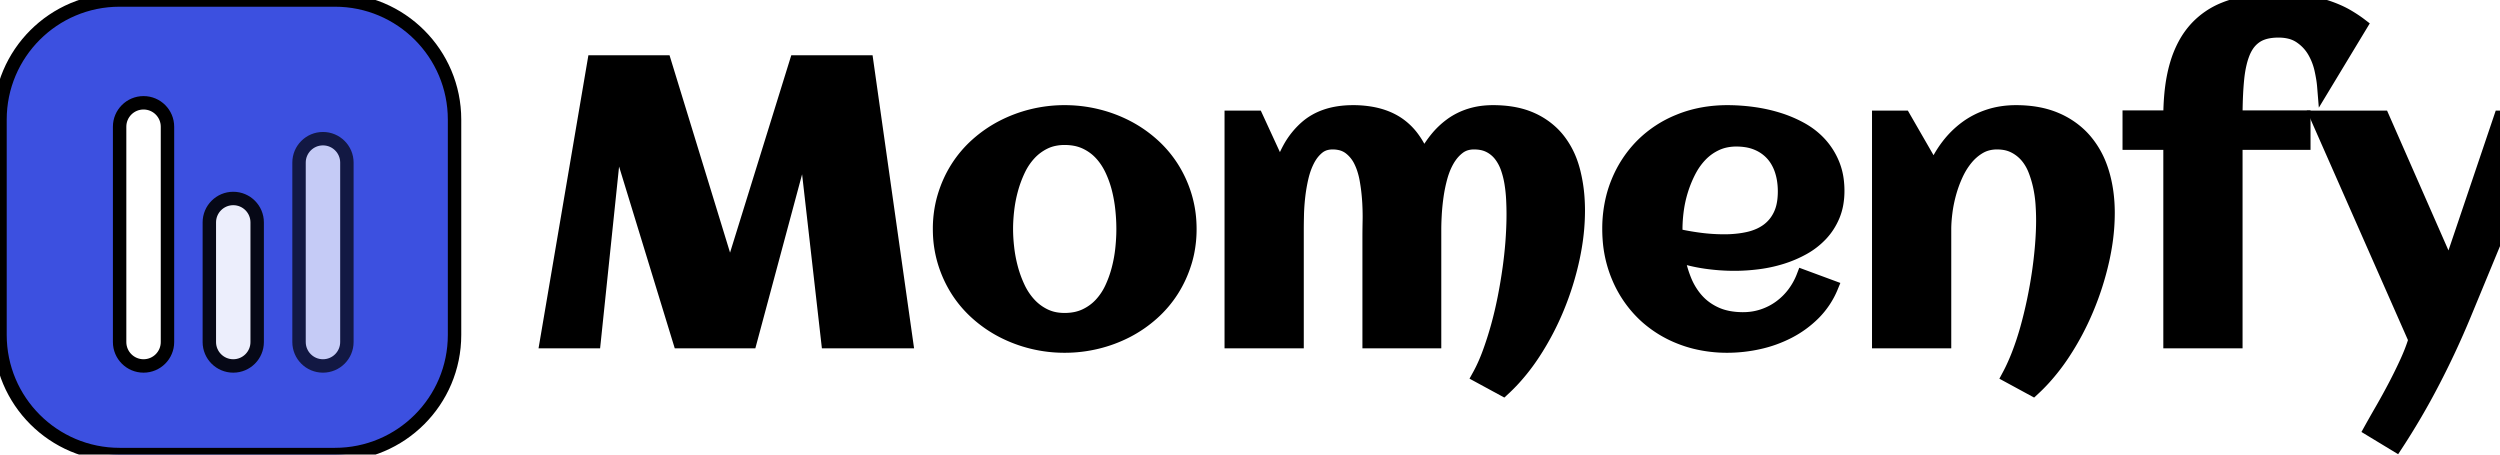 <svg width="176" height="32" viewBox="0 0 176 32" xmlns="http://www.w3.org/2000/svg"><g id="svgGroup" stroke-linecap="round" fill-rule="evenodd" font-size="9pt" stroke="#000" stroke-width="0.25mm" fill="#000" style="stroke:#000;stroke-width:0.25mm;fill:#000">
    
    <path d="M 47.852 24.049 L 43.354 9.365 L 41.822 24.049 L 38.473 24.049 L 41.822 4.361 L 46.785 4.361 L 51.393 19.387 L 56.055 4.361 L 61.018 4.361 L 63.807 24.049 L 58.283 24.049 L 56.656 9.748 L 52.814 24.049 L 47.852 24.049 Z" id="3" fill="1C2434"/><path d="M 83.598 17.81 A 8.206 8.206 0 0 0 83.768 16.119 A 8.85 8.85 0 0 0 83.762 15.817 A 7.821 7.821 0 0 0 83.439 13.815 A 8.075 8.075 0 0 0 82.53 11.813 A 7.787 7.787 0 0 0 81.129 10.165 A 8.696 8.696 0 0 0 79.331 8.928 A 9.415 9.415 0 0 0 77.239 8.148 A 9.574 9.574 0 0 0 74.949 7.875 A 9.489 9.489 0 0 0 72.666 8.148 A 9.444 9.444 0 0 0 70.581 8.928 A 8.696 8.696 0 0 0 68.783 10.165 A 7.787 7.787 0 0 0 67.382 11.813 Q 66.801 12.729 66.473 13.815 A 7.396 7.396 0 0 0 66.361 14.228 A 8.083 8.083 0 0 0 66.145 16.119 A 8.85 8.85 0 0 0 66.15 16.421 A 7.821 7.821 0 0 0 66.473 18.423 A 8.075 8.075 0 0 0 67.382 20.426 A 7.787 7.787 0 0 0 68.783 22.073 A 8.696 8.696 0 0 0 70.581 23.311 A 9.444 9.444 0 0 0 72.666 24.09 A 9.489 9.489 0 0 0 74.949 24.363 A 9.574 9.574 0 0 0 77.239 24.09 A 9.415 9.415 0 0 0 79.331 23.311 A 8.696 8.696 0 0 0 81.129 22.073 A 7.787 7.787 0 0 0 82.53 20.426 Q 83.111 19.51 83.439 18.43 A 7.28 7.28 0 0 0 83.598 17.81 Z M 79.064 16.119 A 12.889 12.889 0 0 0 79.029 15.181 A 15.284 15.284 0 0 0 78.989 14.731 A 10.061 10.061 0 0 0 78.736 13.296 A 7.364 7.364 0 0 0 78.251 11.942 Q 77.943 11.293 77.492 10.808 Q 77.041 10.322 76.412 10.028 A 3.06 3.06 0 0 0 75.593 9.783 A 4.097 4.097 0 0 0 74.949 9.734 A 3.578 3.578 0 0 0 74.201 9.81 A 2.852 2.852 0 0 0 73.541 10.035 A 3.573 3.573 0 0 0 72.468 10.835 A 4.504 4.504 0 0 0 71.761 11.869 A 5.101 5.101 0 0 0 71.702 11.99 Q 71.395 12.647 71.203 13.351 Q 71.012 14.055 70.93 14.772 A 12.903 12.903 0 0 0 70.86 15.614 A 10.473 10.473 0 0 0 70.848 16.119 Q 70.848 16.748 70.93 17.466 Q 71.012 18.184 71.203 18.895 A 8.073 8.073 0 0 0 71.702 20.255 A 4.628 4.628 0 0 0 72.383 21.308 A 4.327 4.327 0 0 0 72.468 21.403 Q 72.926 21.902 73.541 22.203 A 2.942 2.942 0 0 0 74.448 22.472 A 3.763 3.763 0 0 0 74.949 22.504 Q 75.77 22.504 76.398 22.21 Q 77.027 21.916 77.485 21.424 A 4.368 4.368 0 0 0 78.235 20.309 A 4.903 4.903 0 0 0 78.244 20.289 Q 78.545 19.647 78.729 18.936 Q 78.914 18.225 78.989 17.5 A 14.071 14.071 0 0 0 79.057 16.536 A 12.029 12.029 0 0 0 79.064 16.119 Z" id="4" fill="1C2434"/><path d="M 105.834 27.412 L 104.098 26.469 A 10.365 10.365 0 0 0 104.544 25.562 A 13.02 13.02 0 0 0 104.822 24.869 Q 105.15 23.98 105.424 22.996 Q 105.697 22.012 105.902 20.973 Q 106.107 19.934 106.251 18.901 A 30.079 30.079 0 0 0 106.445 17.142 A 27.132 27.132 0 0 0 106.463 16.898 A 28.107 28.107 0 0 0 106.521 15.747 A 22.827 22.827 0 0 0 106.531 15.08 Q 106.531 14.602 106.504 14.041 A 10.387 10.387 0 0 0 106.388 12.92 Q 106.299 12.359 106.121 11.847 A 3.312 3.312 0 0 0 105.738 11.073 A 3.051 3.051 0 0 0 105.636 10.931 A 2.274 2.274 0 0 0 104.87 10.288 A 2.033 2.033 0 0 0 104.305 10.096 Q 104.063 10.05 103.787 10.049 A 3.426 3.426 0 0 0 103.77 10.049 A 1.967 1.967 0 0 0 103.22 10.122 A 1.604 1.604 0 0 0 102.696 10.384 A 2.819 2.819 0 0 0 102.103 10.998 A 3.392 3.392 0 0 0 101.937 11.252 A 4.677 4.677 0 0 0 101.567 12.05 A 5.608 5.608 0 0 0 101.438 12.455 A 10.713 10.713 0 0 0 101.158 13.802 A 16.071 16.071 0 0 0 101.056 14.703 A 13.75 13.75 0 0 0 101.028 15.094 A 26.911 26.911 0 0 0 101.007 15.528 Q 100.994 15.868 100.994 16.133 L 100.994 24.049 L 96.387 24.049 L 96.387 16.693 Q 96.387 16.215 96.4 15.538 A 15.044 15.044 0 0 0 96.403 15.234 Q 96.403 14.764 96.375 14.266 A 18.82 18.82 0 0 0 96.366 14.123 A 13.332 13.332 0 0 0 96.188 12.653 A 5.459 5.459 0 0 0 95.995 11.881 A 4.353 4.353 0 0 0 95.778 11.348 A 2.623 2.623 0 0 0 95.246 10.606 A 2.465 2.465 0 0 0 95.02 10.411 A 1.748 1.748 0 0 0 94.295 10.094 A 2.445 2.445 0 0 0 93.816 10.049 A 1.832 1.832 0 0 0 93.316 10.114 A 1.454 1.454 0 0 0 92.784 10.391 A 2.63 2.63 0 0 0 92.255 10.984 A 3.23 3.23 0 0 0 92.087 11.272 Q 91.807 11.813 91.649 12.489 A 11.674 11.674 0 0 0 91.417 13.843 A 15.594 15.594 0 0 0 91.347 14.662 A 13.169 13.169 0 0 0 91.328 15.128 A 72.67 72.67 0 0 0 91.322 15.419 Q 91.315 15.808 91.314 16.093 A 23.863 23.863 0 0 0 91.314 16.133 L 91.314 24.049 L 86.68 24.049 L 86.68 8.258 L 88.457 8.258 L 90.152 11.936 A 7.573 7.573 0 0 1 90.755 10.47 A 5.464 5.464 0 0 1 91.964 8.948 Q 93.171 7.901 95.152 7.876 A 7.726 7.726 0 0 1 95.252 7.875 A 7.383 7.383 0 0 1 96.548 7.983 Q 97.554 8.162 98.314 8.641 A 4.242 4.242 0 0 1 99.488 9.762 Q 99.912 10.347 100.229 11.129 A 8.693 8.693 0 0 1 100.844 10.126 A 7.562 7.562 0 0 1 101.11 9.775 A 5.482 5.482 0 0 1 102.117 8.804 A 5.132 5.132 0 0 1 102.19 8.75 Q 102.785 8.326 103.51 8.101 A 4.966 4.966 0 0 1 104.5 7.904 A 6.202 6.202 0 0 1 105.109 7.875 Q 106.543 7.875 107.604 8.291 A 4.817 4.817 0 0 1 107.864 8.401 A 5.077 5.077 0 0 1 109.316 9.392 A 4.753 4.753 0 0 1 109.73 9.857 A 5.691 5.691 0 0 1 110.594 11.446 A 6.932 6.932 0 0 1 110.783 12.065 A 10.493 10.493 0 0 1 111.079 13.923 A 12.68 12.68 0 0 1 111.111 14.834 A 15.329 15.329 0 0 1 110.905 17.297 A 18.015 18.015 0 0 1 110.729 18.225 A 20.306 20.306 0 0 1 109.655 21.663 A 19.172 19.172 0 0 1 107.994 24.828 A 14.109 14.109 0 0 1 106.556 26.69 A 12.282 12.282 0 0 1 105.834 27.412 Z" id="5" fill="1C2434"/><path d="M 126.943 19.455 L 128.939 20.193 A 5.731 5.731 0 0 1 127.702 22.06 A 7.132 7.132 0 0 1 125.925 23.358 A 8.597 8.597 0 0 1 123.819 24.117 A 10.214 10.214 0 0 1 121.611 24.363 A 9.382 9.382 0 0 1 119.31 24.089 A 8.283 8.283 0 0 1 118.275 23.755 A 7.885 7.885 0 0 1 115.92 22.319 A 7.507 7.507 0 0 1 115.637 22.053 A 7.831 7.831 0 0 1 113.92 19.489 A 8.912 8.912 0 0 1 113.9 19.441 A 8.345 8.345 0 0 1 113.295 16.813 A 9.902 9.902 0 0 1 113.271 16.119 A 9.044 9.044 0 0 1 113.542 13.874 A 7.943 7.943 0 0 1 113.9 12.797 A 7.879 7.879 0 0 1 115.492 10.333 A 7.579 7.579 0 0 1 115.637 10.186 A 7.784 7.784 0 0 1 118.18 8.522 A 8.884 8.884 0 0 1 118.275 8.483 Q 119.807 7.875 121.611 7.875 A 13.429 13.429 0 0 1 123.374 7.994 A 14.665 14.665 0 0 1 123.402 7.998 Q 124.318 8.121 125.18 8.388 A 8.598 8.598 0 0 1 126.807 9.078 Q 127.572 9.502 128.14 10.124 A 4.827 4.827 0 0 1 129.042 11.566 A 4.431 4.431 0 0 1 129.322 12.622 A 5.811 5.811 0 0 1 129.377 13.439 A 5.127 5.127 0 0 1 129.298 14.357 A 3.968 3.968 0 0 1 129.063 15.169 Q 128.748 15.928 128.208 16.502 A 5.143 5.143 0 0 1 126.957 17.473 A 8.052 8.052 0 0 1 125.439 18.122 A 9.625 9.625 0 0 1 123.778 18.484 Q 122.924 18.594 122.117 18.594 A 14.195 14.195 0 0 1 120.094 18.45 Q 119.096 18.307 118.125 17.992 A 8.156 8.156 0 0 0 118.604 19.708 A 4.88 4.88 0 0 0 119.265 20.874 A 4.486 4.486 0 0 0 119.479 21.13 Q 120.025 21.738 120.825 22.094 Q 121.602 22.439 122.655 22.449 A 6.65 6.65 0 0 0 122.719 22.449 Q 123.443 22.449 124.1 22.23 Q 124.756 22.012 125.303 21.615 A 4.61 4.61 0 0 0 126.267 20.672 A 4.939 4.939 0 0 0 126.943 19.455 Z M 117.988 16.557 A 18.362 18.362 0 0 0 119.684 16.857 Q 120.531 16.967 121.393 16.967 A 8.379 8.379 0 0 0 122.444 16.903 A 6.885 6.885 0 0 0 123.067 16.796 A 3.986 3.986 0 0 0 123.872 16.53 A 3.293 3.293 0 0 0 124.407 16.222 A 2.766 2.766 0 0 0 125.239 15.272 A 3.269 3.269 0 0 0 125.303 15.148 A 2.996 2.996 0 0 0 125.538 14.448 Q 125.608 14.12 125.625 13.74 A 5.687 5.687 0 0 0 125.631 13.48 A 5.176 5.176 0 0 0 125.558 12.594 A 4.231 4.231 0 0 0 125.412 12.004 A 3.316 3.316 0 0 0 125.034 11.207 A 2.933 2.933 0 0 0 124.763 10.855 A 2.939 2.939 0 0 0 123.762 10.136 A 3.39 3.39 0 0 0 123.703 10.11 A 3.268 3.268 0 0 0 122.931 9.895 A 4.46 4.46 0 0 0 122.24 9.844 A 3.639 3.639 0 0 0 121.435 9.93 A 2.998 2.998 0 0 0 120.839 10.131 Q 120.217 10.418 119.745 10.903 A 4.703 4.703 0 0 0 119.024 11.873 A 5.313 5.313 0 0 0 118.938 12.031 Q 118.604 12.674 118.385 13.371 A 8.474 8.474 0 0 0 118.07 14.779 A 10.843 10.843 0 0 0 117.988 15.636 A 8.898 8.898 0 0 0 117.975 16.119 L 117.975 16.338 A 1.762 1.762 0 0 0 117.988 16.557 Z" id="6" fill="1C2434"/><path d="M 143.131 27.412 L 141.395 26.469 A 12.113 12.113 0 0 0 141.797 25.648 A 15.328 15.328 0 0 0 142.092 24.938 Q 142.42 24.09 142.687 23.14 Q 142.953 22.189 143.165 21.178 Q 143.377 20.166 143.521 19.175 A 30.842 30.842 0 0 0 143.719 17.482 A 28.013 28.013 0 0 0 143.739 17.247 Q 143.814 16.311 143.814 15.504 A 15.786 15.786 0 0 0 143.798 14.808 A 19.283 19.283 0 0 0 143.773 14.362 Q 143.732 13.754 143.603 13.146 Q 143.473 12.537 143.254 11.977 A 3.505 3.505 0 0 0 142.845 11.213 A 3.174 3.174 0 0 0 142.673 10.992 A 2.806 2.806 0 0 0 141.798 10.309 A 2.347 2.347 0 0 0 141.134 10.093 A 3.196 3.196 0 0 0 140.588 10.049 A 2.591 2.591 0 0 0 139.871 10.145 A 2.221 2.221 0 0 0 139.371 10.356 Q 138.838 10.664 138.428 11.163 A 5.027 5.027 0 0 0 137.858 12.03 A 5.817 5.817 0 0 0 137.724 12.305 Q 137.43 12.947 137.245 13.624 Q 137.061 14.301 136.979 14.957 A 11.707 11.707 0 0 0 136.922 15.505 Q 136.901 15.778 136.897 16.022 A 6.86 6.86 0 0 0 136.896 16.133 L 136.896 24.049 L 132.262 24.049 L 132.262 8.258 L 134.039 8.258 L 136.158 11.936 Q 136.541 11.02 137.115 10.268 A 6.421 6.421 0 0 1 138.414 8.982 Q 139.139 8.449 140.021 8.162 Q 140.902 7.875 141.928 7.875 Q 143.54 7.875 144.742 8.39 A 5.38 5.38 0 0 1 144.785 8.408 A 5.632 5.632 0 0 1 146.408 9.469 A 5.283 5.283 0 0 1 146.809 9.892 A 6.07 6.07 0 0 1 147.849 11.67 A 7.19 7.19 0 0 1 148.012 12.147 Q 148.408 13.453 148.408 14.998 A 14.557 14.557 0 0 1 148.207 17.368 A 17.183 17.183 0 0 1 148.019 18.334 A 20.385 20.385 0 0 1 146.932 21.738 Q 146.234 23.406 145.264 24.876 A 14.369 14.369 0 0 1 143.907 26.631 A 12.217 12.217 0 0 1 143.131 27.412 Z" id="7" fill="1C2434"/><path d="M 166.209 1.764 L 163.598 6.084 A 6.882 6.882 0 0 0 163.541 5.599 Q 163.503 5.351 163.446 5.075 A 12.526 12.526 0 0 0 163.406 4.888 Q 163.256 4.211 162.907 3.609 A 3.119 3.119 0 0 0 161.997 2.624 A 3.607 3.607 0 0 0 161.95 2.591 A 2.274 2.274 0 0 0 161.185 2.259 Q 160.874 2.185 160.511 2.175 A 4.135 4.135 0 0 0 160.398 2.174 A 4.021 4.021 0 0 0 159.776 2.219 Q 159.226 2.305 158.84 2.557 A 2.222 2.222 0 0 0 158.167 3.254 A 2.997 2.997 0 0 0 157.937 3.705 A 5.095 5.095 0 0 0 157.709 4.417 Q 157.577 4.949 157.514 5.605 A 21.978 21.978 0 0 0 157.439 6.669 Q 157.413 7.216 157.406 7.828 A 39.254 39.254 0 0 0 157.404 8.244 L 162.189 8.244 L 162.189 10.076 L 157.404 10.076 L 157.404 24.049 L 152.77 24.049 L 152.77 10.076 L 149.898 10.076 L 149.898 8.244 L 152.77 8.244 A 17.073 17.073 0 0 1 152.846 6.579 Q 152.958 5.437 153.234 4.512 A 7.272 7.272 0 0 1 153.797 3.132 A 5.617 5.617 0 0 1 154.643 1.948 A 5.46 5.46 0 0 1 156.58 0.632 A 6.579 6.579 0 0 1 157.015 0.472 Q 158.443 0 160.357 0 A 14.385 14.385 0 0 1 161.414 0.037 Q 161.93 0.075 162.386 0.152 A 8.755 8.755 0 0 1 162.415 0.157 A 11.33 11.33 0 0 1 163.26 0.335 A 8.267 8.267 0 0 1 164.028 0.567 A 8.401 8.401 0 0 1 164.69 0.836 A 6.316 6.316 0 0 1 165.266 1.135 A 10.761 10.761 0 0 1 165.768 1.449 A 8.208 8.208 0 0 1 166.209 1.764 Z" id="8" fill="1C2434"/><path d="M 176.039 8.258 L 179.238 8.258 L 173.496 22.148 A 60.107 60.107 0 0 1 171.302 26.858 A 50.927 50.927 0 0 1 168.684 31.336 L 166.879 30.242 A 83.14 83.14 0 0 1 167.202 29.667 Q 167.424 29.274 167.686 28.82 Q 168.15 28.014 168.602 27.152 A 34.308 34.308 0 0 0 169.436 25.45 A 14.391 14.391 0 0 0 169.736 24.742 Q 169.881 24.373 169.986 24.036 A 8.405 8.405 0 0 0 170.023 23.912 L 163.119 8.258 L 167.74 8.258 L 172.43 18.936 L 176.039 8.258 Z" id="9" fill="1C2434"/>

<path d="M0 8.421C0 3.77 3.77 0 8.421 0H23.579C28.23 0 32 3.77 32 8.421V23.579C32 28.23 28.23 32 23.579 32H8.421C3.77 32 0 28.23 0 23.579V8.421Z" fill="#3C50E0"/>

<g filter="url(#filter0_d_506_10589)">
    <path d="M8.421 8.421C8.421 7.491 9.175 6.737 10.106 6.737V6.737C11.036 6.737 11.79 7.491 11.79 8.421V23.579C11.79 24.509 11.036 25.263 10.106 25.263V25.263C9.175 25.263 8.421 24.509 8.421 23.579V8.421Z" fill="white"/>
    </g>
    <g opacity="0.9" filter="url(#filter1_d_506_10589)">
    <path d="M14.737 15.158C14.737 14.227 15.491 13.473 16.421 13.473V13.473C17.351 13.473 18.105 14.227 18.105 15.158V23.579C18.105 24.509 17.351 25.263 16.421 25.263V25.263C15.491 25.263 14.737 24.509 14.737 23.579V15.158Z" fill="white"/>
    
    </g>
    <g opacity="0.7" filter="url(#filter2_d_506_10589)">
    <path d="M21.052 10.947C21.052 10.017 21.806 9.263 22.736 9.263V9.263C23.667 9.263 24.421 10.017 24.421 10.947V23.578C24.421 24.509 23.667 25.263 22.736 25.263V25.263C21.806 25.263 21.052 24.509 21.052 23.578V10.947Z" fill="white"/>
    </g>
    <defs>
    <filter id="filter0_d_506_10589" x="7.421" y="6.237" width="5.369" height="20.526" filterUnits="userSpaceOnUse" color-interpolation-filters="sRGB">
    <feFlood flood-opacity="0" result="BackgroundImageFix"/>
    <feColorMatrix in="SourceAlpha" type="matrix" values="0 0 0 0 0 0 0 0 0 0 0 0 0 0 0 0 0 0 127 0" result="hardAlpha"/>
    <feOffset dy="0.5"/>
    <feGaussianBlur stdDeviation="0.5"/>
    <feComposite in2="hardAlpha" operator="out"/>
    <feColorMatrix type="matrix" values="0 0 0 0 0 0 0 0 0 0 0 0 0 0 0 0 0 0 0.12 0"/>
    <feBlend mode="normal" in2="BackgroundImageFix" result="effect1_dropShadow_506_10589"/>
    <feBlend mode="normal" in="SourceGraphic" in2="effect1_dropShadow_506_10589" result="shape"/>
    </filter>
    <filter id="filter1_d_506_10589" x="13.737" y="12.973" width="5.369" height="13.79" filterUnits="userSpaceOnUse" color-interpolation-filters="sRGB">
    <feFlood flood-opacity="0" result="BackgroundImageFix"/>
    <feColorMatrix in="SourceAlpha" type="matrix" values="0 0 0 0 0 0 0 0 0 0 0 0 0 0 0 0 0 0 127 0" result="hardAlpha"/>
    <feOffset dy="0.5"/>
    <feGaussianBlur stdDeviation="0.5"/>
    <feComposite in2="hardAlpha" operator="out"/>
    <feColorMatrix type="matrix" values="0 0 0 0 0 0 0 0 0 0 0 0 0 0 0 0 0 0 0.12 0"/>
    <feBlend mode="normal" in2="BackgroundImageFix" result="effect1_dropShadow_506_10589"/>
    <feBlend mode="normal" in="SourceGraphic" in2="effect1_dropShadow_506_10589" result="shape"/>
    </filter>
    <filter id="filter2_d_506_10589" x="20.052" y="8.763" width="5.369" height="18" filterUnits="userSpaceOnUse" color-interpolation-filters="sRGB">
    <feFlood flood-opacity="0" result="BackgroundImageFix"/>
    <feColorMatrix in="SourceAlpha" type="matrix" values="0 0 0 0 0 0 0 0 0 0 0 0 0 0 0 0 0 0 127 0" result="hardAlpha"/>
    <feOffset dy="0.5"/>
    <feGaussianBlur stdDeviation="0.5"/>
    <feComposite in2="hardAlpha" operator="out"/>
    <feColorMatrix type="matrix" values="0 0 0 0 0 0 0 0 0 0 0 0 0 0 0 0 0 0 0.12 0"/>
    <feBlend mode="normal" in2="BackgroundImageFix" result="effect1_dropShadow_506_10589"/>
    <feBlend mode="normal" in="SourceGraphic" in2="effect1_dropShadow_506_10589" result="shape"/>
    </filter>
    </defs>
 

</g></svg>
